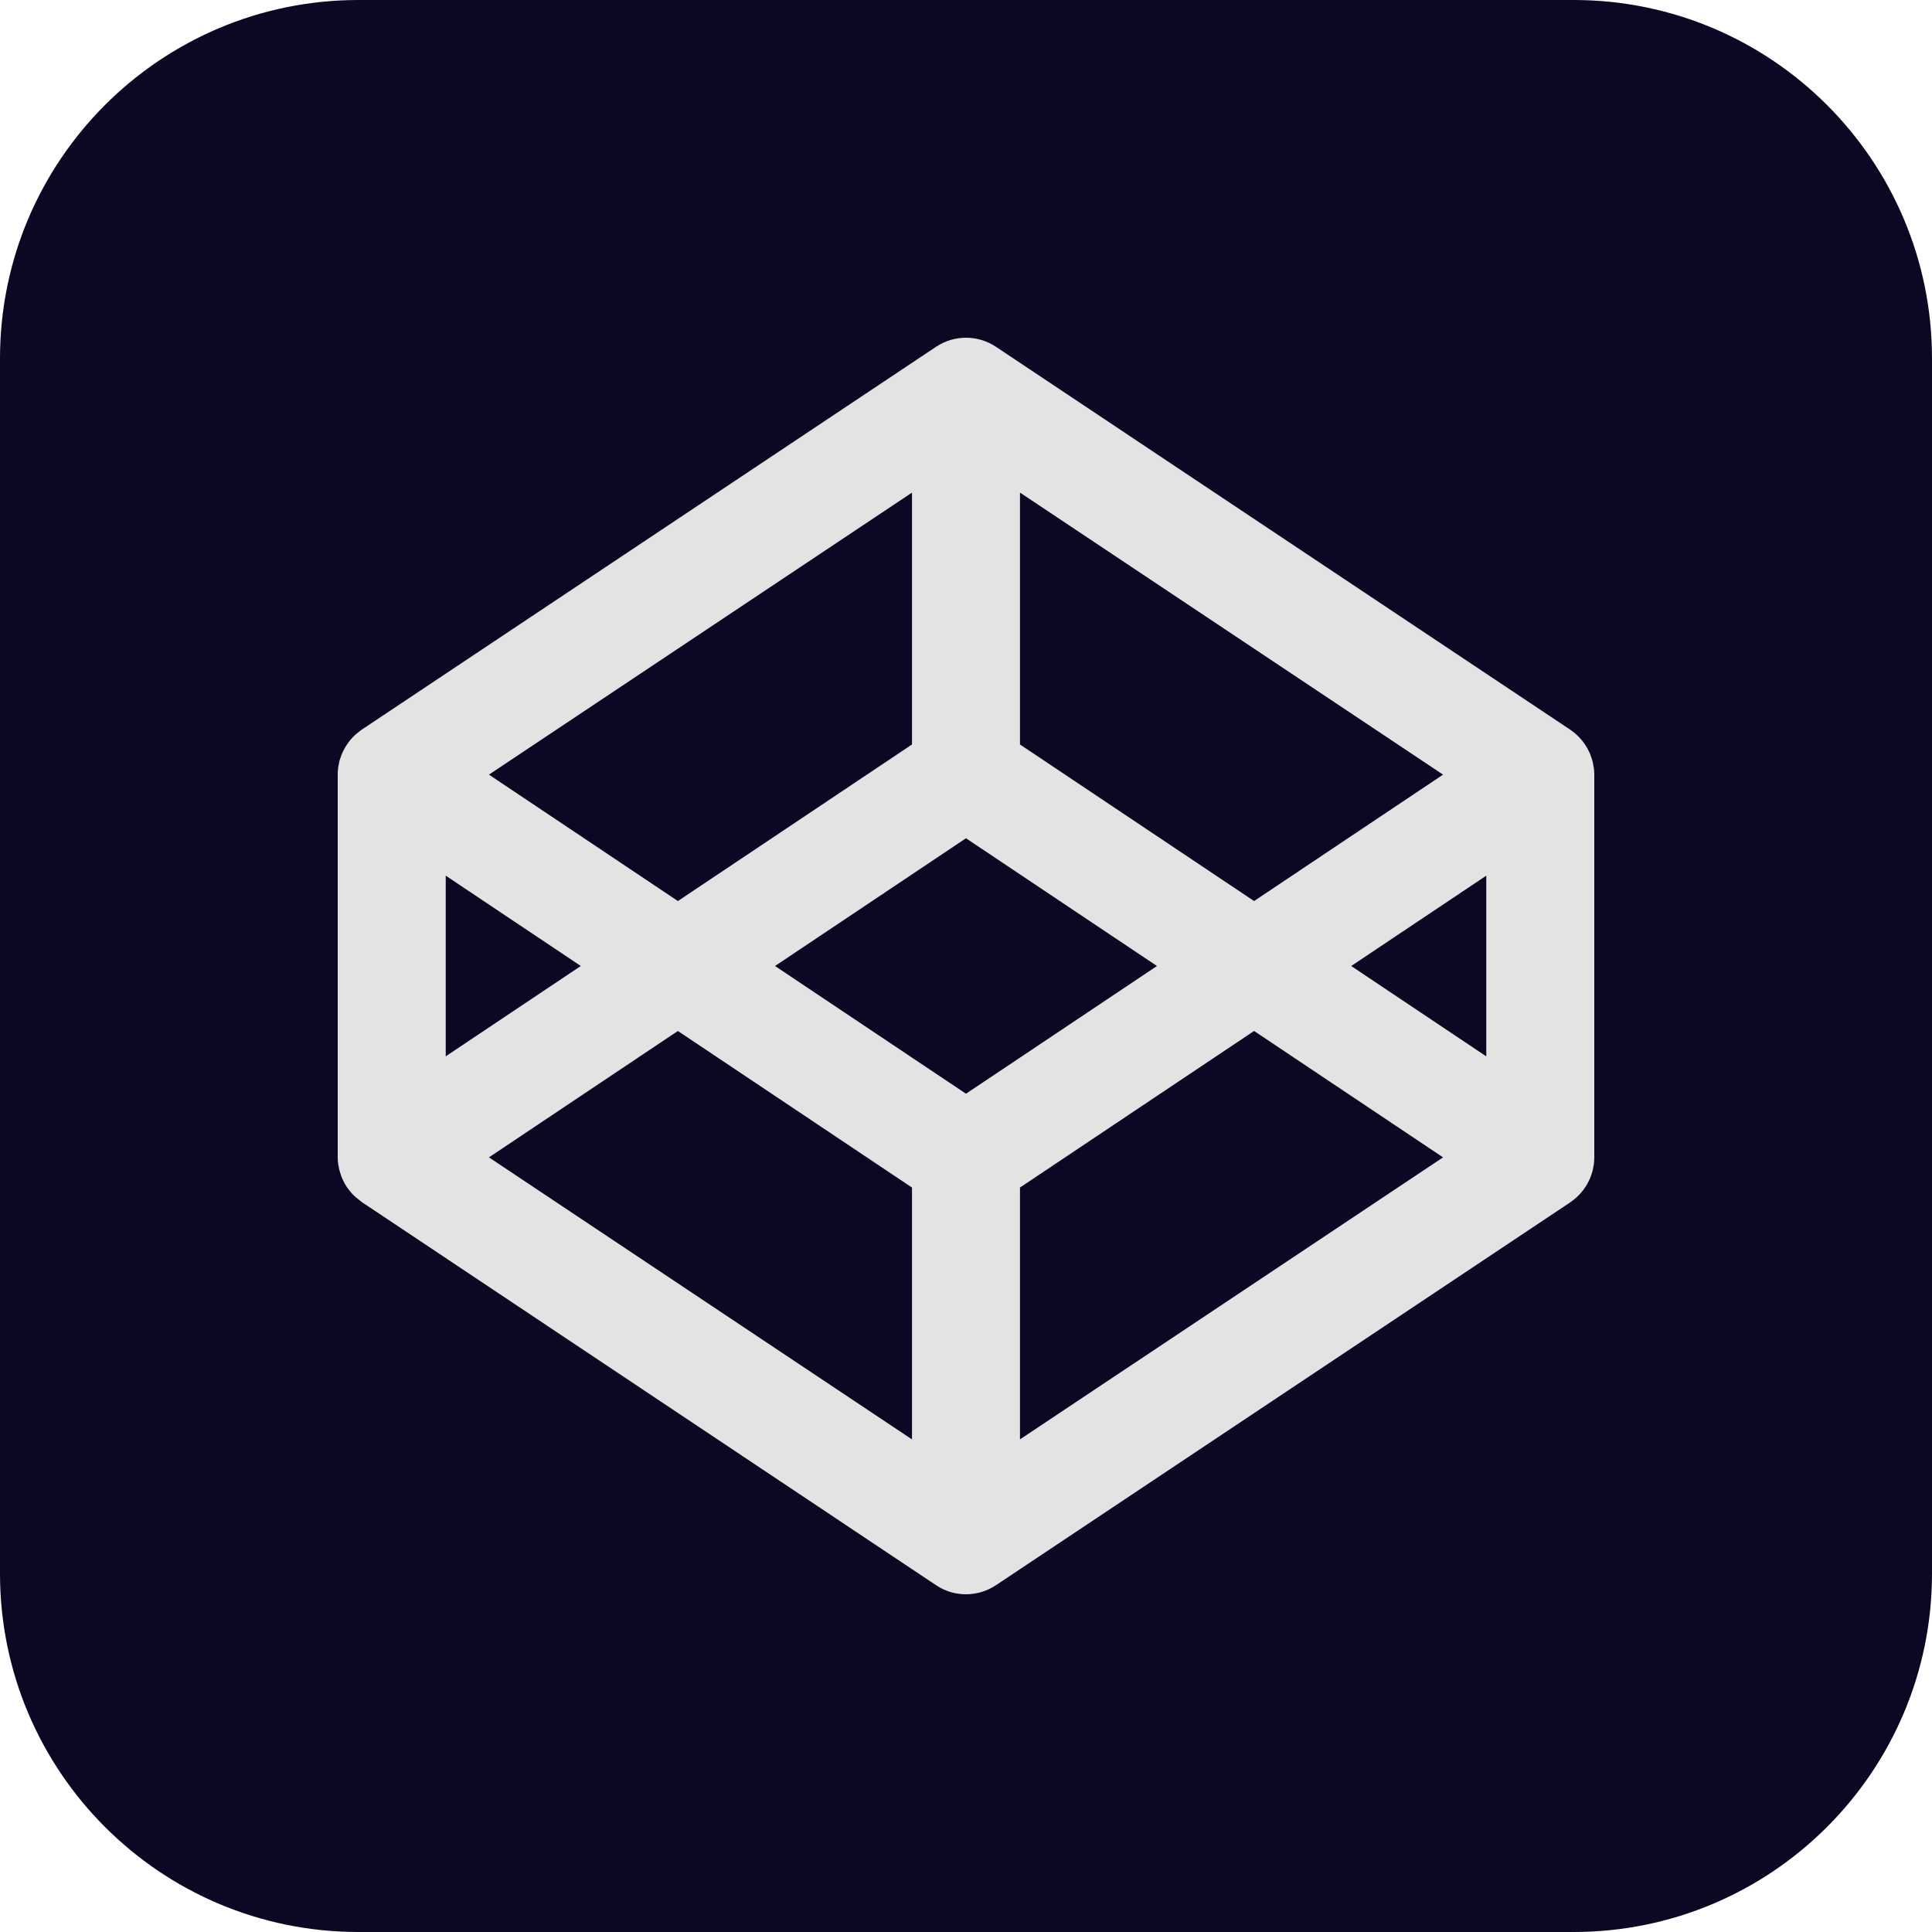 <?xml version="1.0" encoding="UTF-8" standalone="no"?>
<!DOCTYPE svg PUBLIC "-//W3C//DTD SVG 1.1//EN" "http://www.w3.org/Graphics/SVG/1.1/DTD/svg11.dtd">
<!-- Created with Vectornator (http://vectornator.io/) -->
<svg height="100%" stroke-miterlimit="10" style="fill-rule:nonzero;clip-rule:evenodd;stroke-linecap:round;stroke-linejoin:round;" version="1.1" viewBox="0 0 512 512" width="100%" xml:space="preserve" xmlns="http://www.w3.org/2000/svg" xmlns:vectornator="http://vectornator.io" xmlns:xlink="http://www.w3.org/1999/xlink">
<defs/>
<g id="Ebene-1" vectornator:layerName="Ebene 1">
<path d="M2.84217e-14 95C2.84217e-14 42.533 42.533 0 95 0L417 0C469.467 0 512 42.533 512 95L512 417C512 469.467 469.467 512 417 512L95 512C42.533 512 2.84217e-14 469.467 2.84217e-14 417L2.84217e-14 95Z" fill="#0c0824" fill-rule="nonzero" opacity="1" stroke="none" vectornator:layerName="Rechteck 1"/>
<path d="M422.251 202.781C422.174 202.378 422.108 201.975 422 201.579C421.932 201.341 421.852 201.117 421.776 200.883C421.667 200.532 421.544 200.185 421.408 199.842C421.309 199.606 421.197 199.377 421.089 199.148C420.94 198.825 420.777 198.508 420.6 198.198C420.475 197.969 420.331 197.753 420.193 197.535C419.86 197.017 419.494 196.521 419.098 196.049C418.871 195.783 418.635 195.524 418.39 195.274C418.202 195.085 418.013 194.897 417.815 194.713C417.555 194.476 417.284 194.25 417.003 194.037C416.789 193.871 416.578 193.699 416.353 193.547C416.274 193.489 416.201 193.422 416.116 193.367L263.934 91.905C259.129 88.698 252.867 88.698 248.063 91.905L95.869 193.365C95.785 193.418 95.719 193.486 95.633 193.544C95.409 193.7 95.198 193.867 94.982 194.033C94.706 194.25 94.435 194.474 94.171 194.706C93.974 194.885 93.784 195.072 93.601 195.265C93.35 195.517 93.117 195.772 92.888 196.042C92.719 196.243 92.556 196.445 92.399 196.67C92.184 196.952 91.987 197.24 91.794 197.54C91.655 197.76 91.516 197.975 91.385 198.203C91.211 198.51 91.049 198.825 90.902 199.145C90.794 199.374 90.678 199.607 90.583 199.84C90.444 200.181 90.323 200.531 90.211 200.881C90.135 201.115 90.055 201.342 89.991 201.553C89.887 201.947 89.811 202.347 89.74 202.755C89.701 202.962 89.65 203.163 89.623 203.374C89.542 203.992 89.498 204.611 89.498 205.243L89.498 306.726C89.498 307.353 89.542 307.982 89.632 308.596C89.665 308.821 89.723 308.999 89.767 309.215C89.839 309.618 89.901 310.021 90.037 310.426C90.099 310.65 90.171 310.875 90.26 311.12C90.372 311.479 90.484 311.838 90.619 312.166C90.713 312.39 90.843 312.614 90.933 312.839C91.081 313.152 91.248 313.466 91.427 313.794C91.552 314.017 91.695 314.242 91.83 314.448C92.023 314.763 92.234 315.032 92.457 315.3C92.615 315.525 92.772 315.703 92.952 315.919C93.179 316.188 93.399 316.458 93.668 316.696C93.852 316.874 94.027 317.099 94.251 317.233C94.511 317.458 94.79 317.682 95.058 317.914C95.274 318.094 95.508 318.229 95.686 318.404C95.772 318.448 95.821 318.538 95.911 318.578L248.063 420.092C250.406 421.674 253.172 422.513 256 422.5C258.825 422.494 261.585 421.657 263.937 420.093L416.131 318.631C416.215 318.579 416.287 318.515 416.367 318.457C416.591 318.301 416.802 318.134 417.018 317.969C417.296 317.748 417.569 317.52 417.829 317.288C418.026 317.112 418.215 316.919 418.403 316.731C418.835 316.295 419.235 315.829 419.6 315.336C419.816 315.054 420.014 314.763 420.206 314.466C420.345 314.251 420.484 314.032 420.615 313.812C420.794 313.497 420.95 313.18 421.102 312.857C421.21 312.628 421.323 312.399 421.421 312.166C421.56 311.82 421.677 311.47 421.789 311.12C421.865 310.888 421.945 310.659 422.013 310.426C422.117 310.032 422.188 309.627 422.264 309.224C422.3 309.017 422.355 308.815 422.376 308.605C422.458 307.987 422.502 307.368 422.502 306.735L422.502 205.269C422.502 204.637 422.453 204.018 422.376 203.399C422.341 203.179 422.273 203.001 422.229 202.781L422.251 202.781ZM255.996 289.85L205.389 256.002L255.996 222.149L306.606 256.002L255.996 289.85ZM241.69 197.292L179.652 238.787L129.576 205.286L241.691 130.545L241.691 197.292L241.69 197.292ZM153.916 255.997L118.122 279.939L118.122 232.055L153.916 255.997ZM179.652 273.226L241.691 314.716L241.691 381.462L129.576 306.712L179.654 273.217L179.654 273.226L179.652 273.226ZM270.305 314.708L332.342 273.218L382.424 306.712L270.305 381.453L270.305 314.707L270.305 314.708ZM358.079 256.006L393.878 232.059L393.878 279.948L358.08 255.997L358.08 256.006L358.079 256.006ZM332.342 238.786L270.305 197.296L270.305 130.545L382.424 205.288L332.344 238.786L332.342 238.786Z" fill="#e3e3e3" fill-rule="nonzero" opacity="1" stroke="none" vectornator:layerName="path"/>
</g>
</svg>

